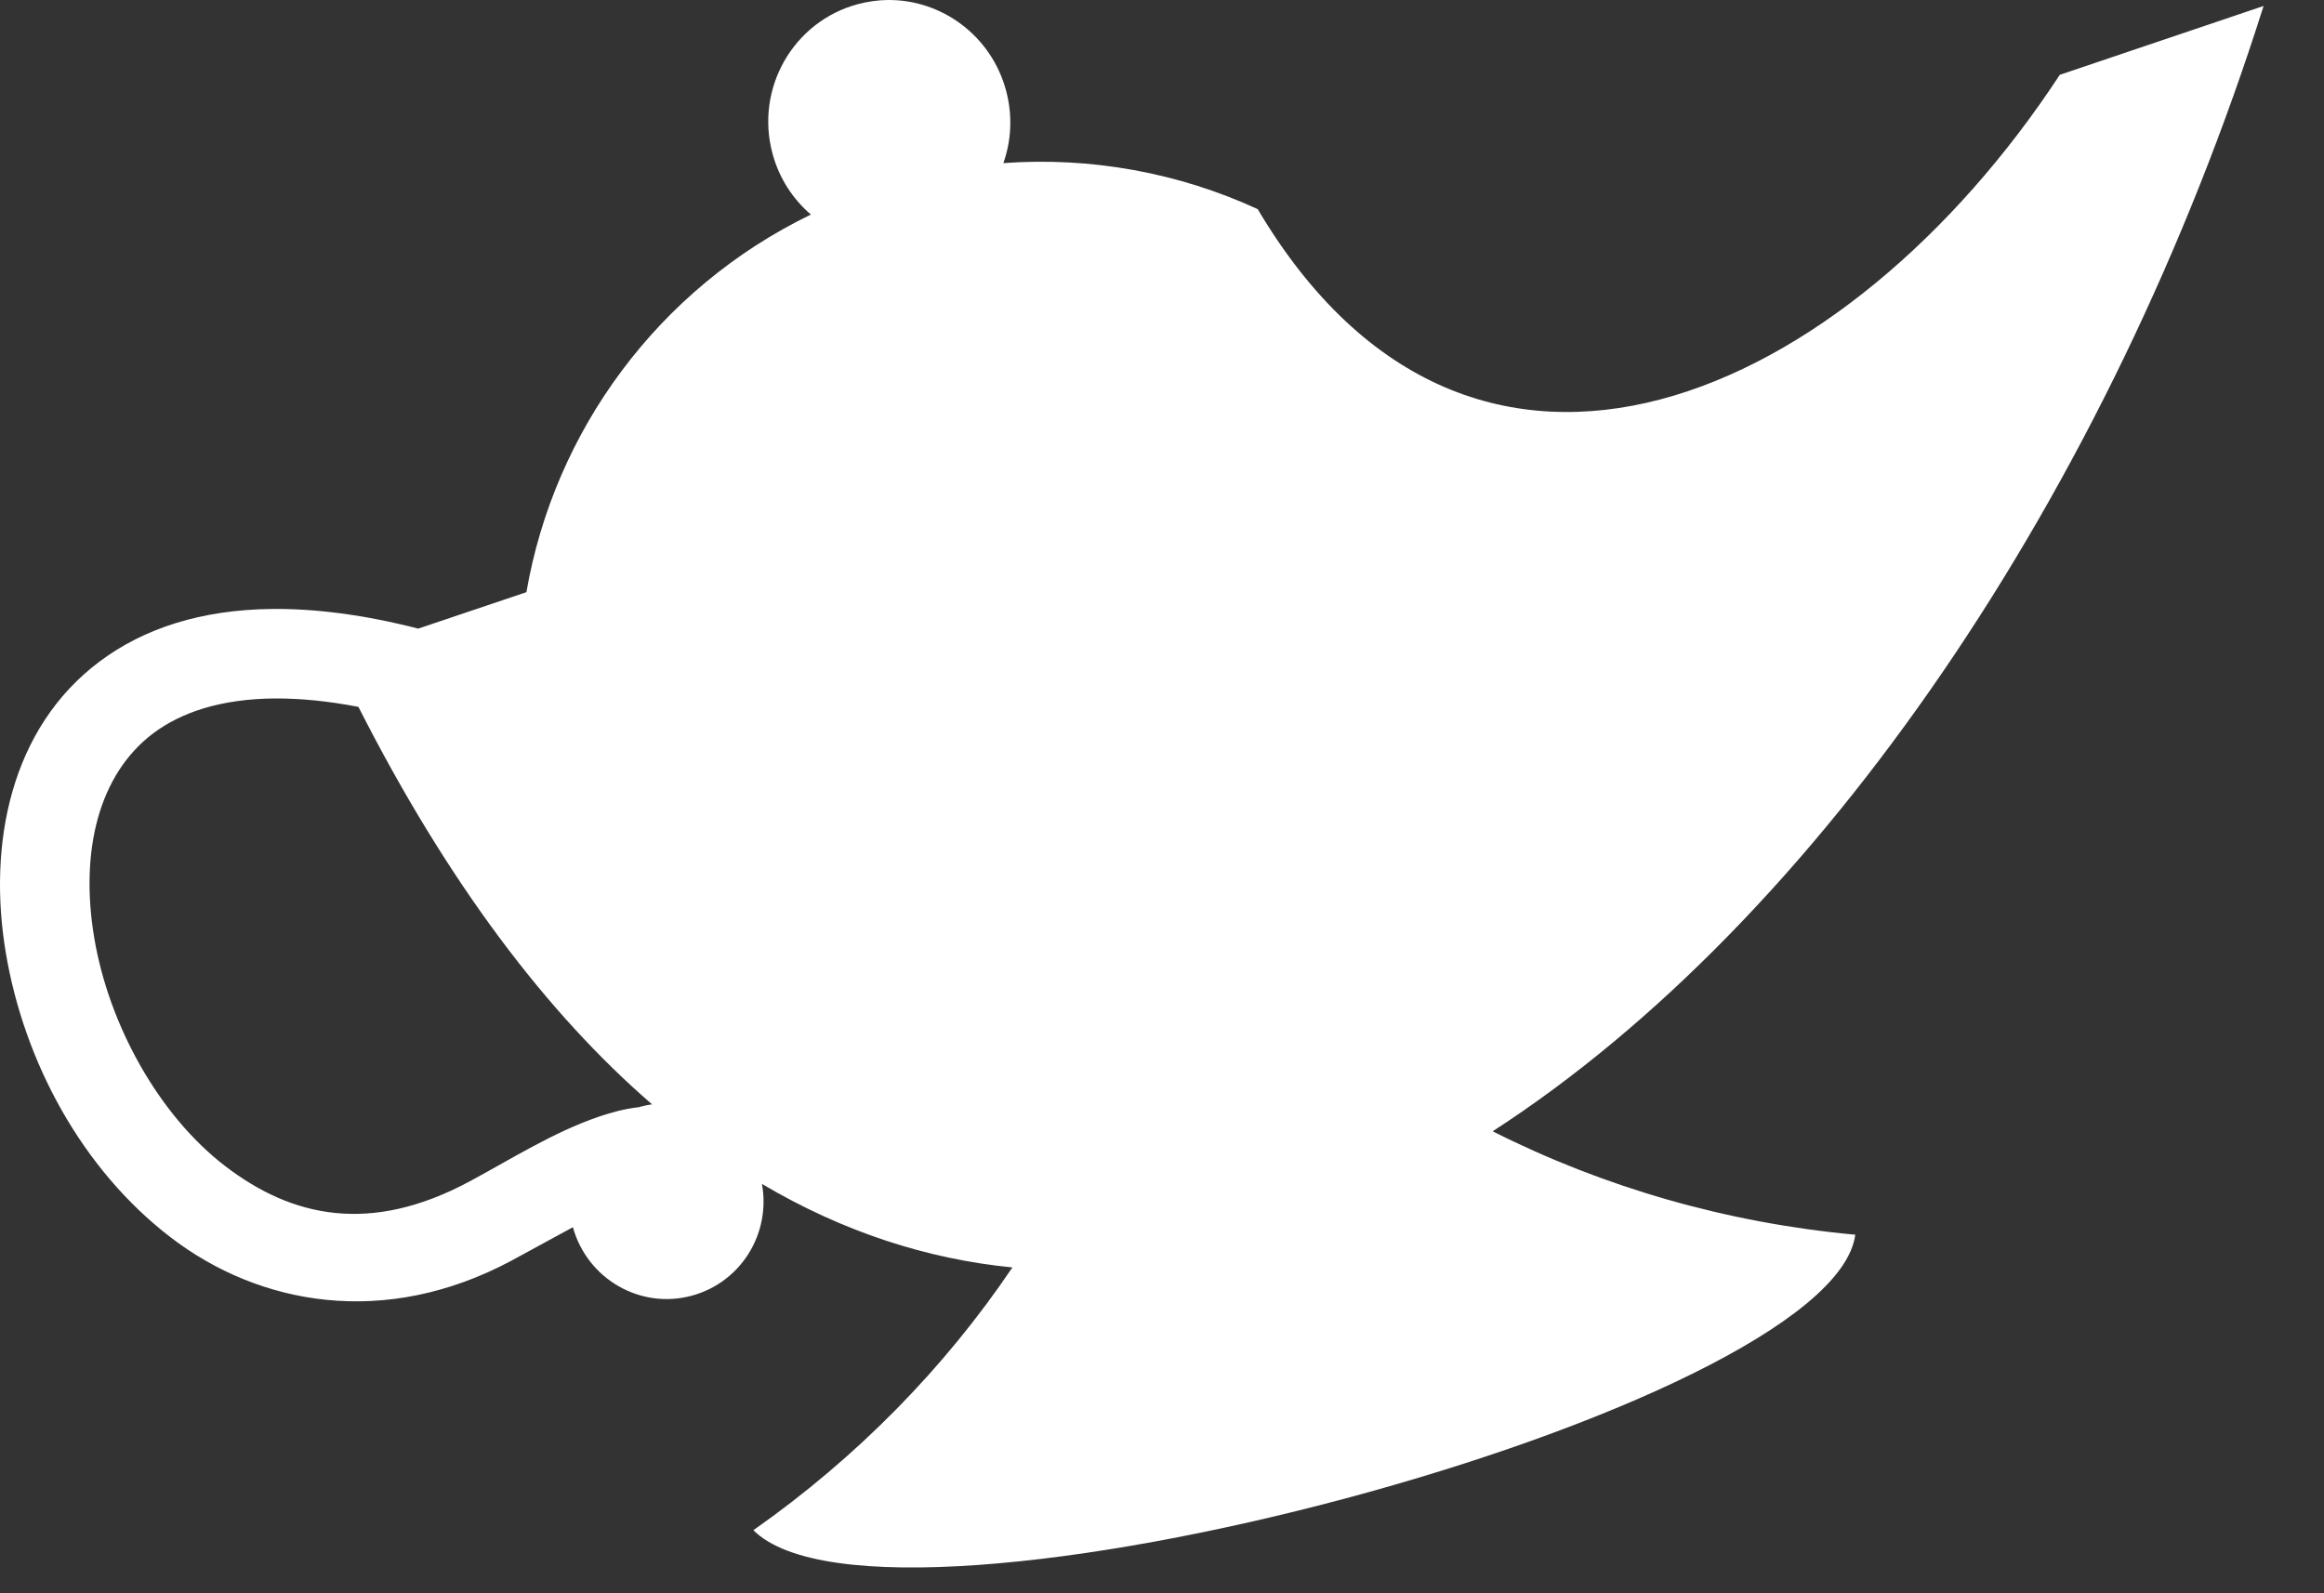 <svg
  width="35"
  height="24"
  viewBox="0 0 35 24"
  xmlns="http://www.w3.org/2000/svg"
>
  <rect x="0" y="0" width="35" height="24" fill="#333333" stroke="none"/>
  <path
    d="M13.373 0C13.222 0.001 13.07 0.023 12.918 0.063C11.947 0.324 11.371 1.33 11.633 2.31C11.733 2.684 11.94 2.998 12.212 3.232C9.91 4.348 8.346 6.496 7.928 8.92L6.299 9.469C5.487 9.261 4.752 9.166 4.093 9.173C3.031 9.185 2.167 9.464 1.498 9.966C0.16 10.97 -0.187 12.713 0.087 14.349C0.36 15.985 1.229 17.61 2.569 18.638C3.908 19.665 5.8 20.008 7.702 18.99C8.022 18.819 8.336 18.642 8.628 18.486C8.844 19.265 9.641 19.727 10.416 19.518C11.157 19.32 11.612 18.582 11.475 17.834C12.703 18.56 13.968 18.966 15.247 19.092C14.228 20.602 12.911 21.951 11.346 23.05C13.352 25.054 27.589 21.254 27.941 18.599C25.997 18.42 24.145 17.881 22.48 17.041C27.394 13.863 31.777 7.41 34.09 0.09L31.021 1.127C27.833 5.991 22.189 8.629 18.941 3.15C17.744 2.599 16.426 2.361 15.111 2.457C15.231 2.118 15.252 1.741 15.152 1.366C14.931 0.539 14.184 -0.007 13.373 0ZM4.147 10.521C4.516 10.52 4.932 10.558 5.398 10.648C6.746 13.302 8.239 15.268 9.82 16.635C9.765 16.643 9.708 16.654 9.653 16.669C9.642 16.672 9.632 16.674 9.621 16.678C9.416 16.701 9.217 16.753 9.027 16.818C8.331 17.054 7.674 17.474 7.065 17.8C5.572 18.599 4.395 18.335 3.391 17.565C2.387 16.795 1.638 15.433 1.419 14.126C1.2 12.818 1.488 11.662 2.309 11.045C2.72 10.737 3.316 10.526 4.147 10.521Z"
    fill="white"
  />
</svg>
